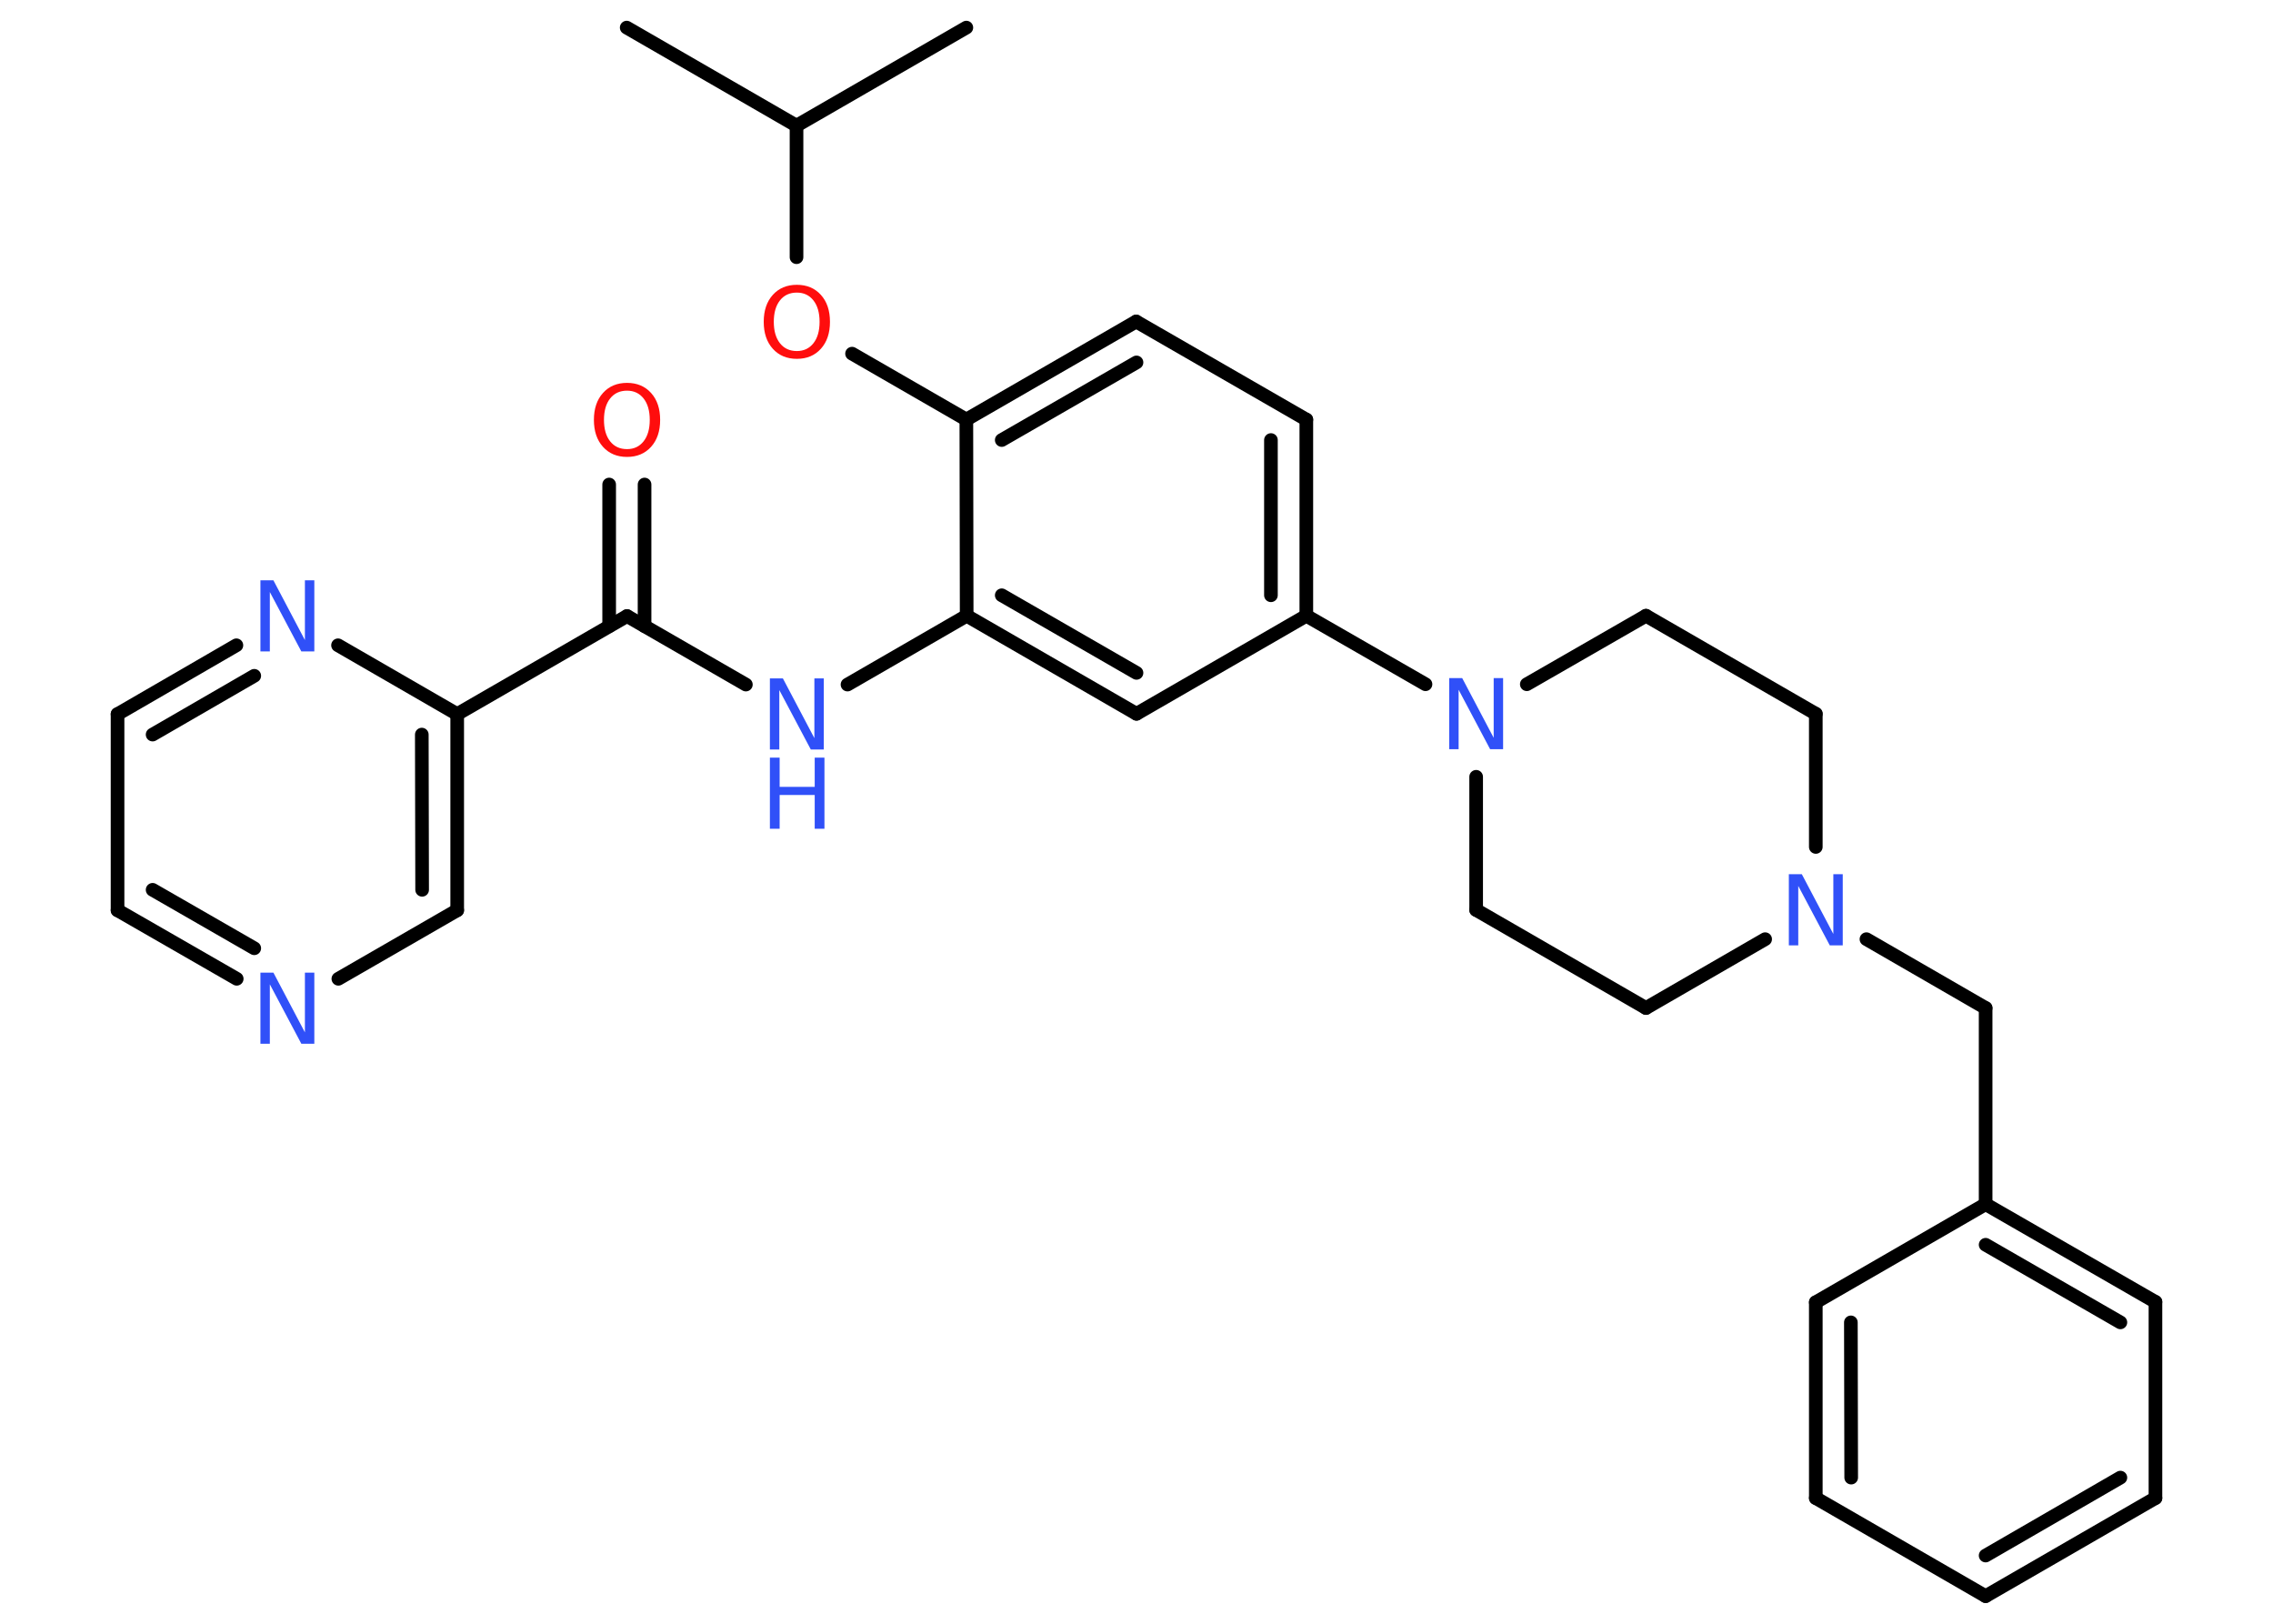 <?xml version='1.0' encoding='UTF-8'?>
<!DOCTYPE svg PUBLIC "-//W3C//DTD SVG 1.1//EN" "http://www.w3.org/Graphics/SVG/1.1/DTD/svg11.dtd">
<svg version='1.2' xmlns='http://www.w3.org/2000/svg' xmlns:xlink='http://www.w3.org/1999/xlink' width='70.0mm' height='50.0mm' viewBox='0 0 70.0 50.0'>
  <desc>Generated by the Chemistry Development Kit (http://github.com/cdk)</desc>
  <g stroke-linecap='round' stroke-linejoin='round' stroke='#000000' stroke-width='.42' fill='#3050F8'>
    <rect x='.0' y='.0' width='70.0' height='50.0' fill='#FFFFFF' stroke='none'/>
    <g id='mol1' class='mol'>
      <line id='mol1bnd1' class='bond' x1='19.3' y1='.85' x2='24.53' y2='3.87'/>
      <line id='mol1bnd2' class='bond' x1='24.53' y1='3.87' x2='29.76' y2='.85'/>
      <line id='mol1bnd3' class='bond' x1='24.53' y1='3.87' x2='24.53' y2='7.92'/>
      <line id='mol1bnd4' class='bond' x1='26.24' y1='10.89' x2='29.76' y2='12.92'/>
      <g id='mol1bnd5' class='bond'>
        <line x1='34.99' y1='9.9' x2='29.76' y2='12.92'/>
        <line x1='35.0' y1='11.16' x2='30.85' y2='13.55'/>
      </g>
      <line id='mol1bnd6' class='bond' x1='34.99' y1='9.9' x2='40.23' y2='12.92'/>
      <g id='mol1bnd7' class='bond'>
        <line x1='40.23' y1='18.96' x2='40.23' y2='12.92'/>
        <line x1='39.14' y1='18.33' x2='39.14' y2='13.55'/>
      </g>
      <line id='mol1bnd8' class='bond' x1='40.23' y1='18.96' x2='43.9' y2='21.07'/>
      <line id='mol1bnd9' class='bond' x1='45.46' y1='23.92' x2='45.46' y2='28.02'/>
      <line id='mol1bnd10' class='bond' x1='45.46' y1='28.02' x2='50.69' y2='31.04'/>
      <line id='mol1bnd11' class='bond' x1='50.69' y1='31.04' x2='54.36' y2='28.92'/>
      <line id='mol1bnd12' class='bond' x1='57.48' y1='28.92' x2='61.15' y2='31.04'/>
      <line id='mol1bnd13' class='bond' x1='61.15' y1='31.04' x2='61.15' y2='37.08'/>
      <g id='mol1bnd14' class='bond'>
        <line x1='66.38' y1='40.09' x2='61.15' y2='37.08'/>
        <line x1='65.3' y1='40.72' x2='61.15' y2='38.33'/>
      </g>
      <line id='mol1bnd15' class='bond' x1='66.38' y1='40.09' x2='66.38' y2='46.13'/>
      <g id='mol1bnd16' class='bond'>
        <line x1='61.15' y1='49.15' x2='66.38' y2='46.13'/>
        <line x1='61.15' y1='47.9' x2='65.3' y2='45.5'/>
      </g>
      <line id='mol1bnd17' class='bond' x1='61.15' y1='49.15' x2='55.92' y2='46.13'/>
      <g id='mol1bnd18' class='bond'>
        <line x1='55.92' y1='40.1' x2='55.92' y2='46.13'/>
        <line x1='57.0' y1='40.72' x2='57.01' y2='45.5'/>
      </g>
      <line id='mol1bnd19' class='bond' x1='61.15' y1='37.08' x2='55.92' y2='40.1'/>
      <line id='mol1bnd20' class='bond' x1='55.92' y1='26.08' x2='55.92' y2='21.98'/>
      <line id='mol1bnd21' class='bond' x1='55.92' y1='21.98' x2='50.69' y2='18.96'/>
      <line id='mol1bnd22' class='bond' x1='47.02' y1='21.07' x2='50.69' y2='18.96'/>
      <line id='mol1bnd23' class='bond' x1='40.23' y1='18.96' x2='35.0' y2='21.98'/>
      <g id='mol1bnd24' class='bond'>
        <line x1='29.77' y1='18.96' x2='35.0' y2='21.98'/>
        <line x1='30.85' y1='18.33' x2='35.0' y2='20.72'/>
      </g>
      <line id='mol1bnd25' class='bond' x1='29.76' y1='12.92' x2='29.77' y2='18.96'/>
      <line id='mol1bnd26' class='bond' x1='29.77' y1='18.96' x2='26.1' y2='21.08'/>
      <line id='mol1bnd27' class='bond' x1='22.97' y1='21.08' x2='19.31' y2='18.97'/>
      <g id='mol1bnd28' class='bond'>
        <line x1='18.76' y1='19.28' x2='18.76' y2='14.92'/>
        <line x1='19.85' y1='19.28' x2='19.85' y2='14.92'/>
      </g>
      <line id='mol1bnd29' class='bond' x1='19.31' y1='18.97' x2='14.08' y2='21.99'/>
      <g id='mol1bnd30' class='bond'>
        <line x1='14.08' y1='28.03' x2='14.08' y2='21.99'/>
        <line x1='13.0' y1='27.4' x2='12.99' y2='22.62'/>
      </g>
      <line id='mol1bnd31' class='bond' x1='14.08' y1='28.03' x2='10.42' y2='30.14'/>
      <g id='mol1bnd32' class='bond'>
        <line x1='3.62' y1='28.03' x2='7.29' y2='30.14'/>
        <line x1='4.7' y1='27.4' x2='7.83' y2='29.2'/>
      </g>
      <line id='mol1bnd33' class='bond' x1='3.62' y1='28.03' x2='3.62' y2='21.99'/>
      <g id='mol1bnd34' class='bond'>
        <line x1='7.28' y1='19.87' x2='3.62' y2='21.99'/>
        <line x1='7.83' y1='20.81' x2='4.7' y2='22.62'/>
      </g>
      <line id='mol1bnd35' class='bond' x1='14.08' y1='21.99' x2='10.41' y2='19.87'/>
      <path id='mol1atm4' class='atom' d='M24.54 9.01q-.33 .0 -.52 .24q-.19 .24 -.19 .66q.0 .42 .19 .66q.19 .24 .52 .24q.32 .0 .51 -.24q.19 -.24 .19 -.66q.0 -.42 -.19 -.66q-.19 -.24 -.51 -.24zM24.54 8.77q.46 .0 .74 .31q.28 .31 .28 .83q.0 .52 -.28 .83q-.28 .31 -.74 .31q-.46 .0 -.74 -.31q-.28 -.31 -.28 -.83q.0 -.52 .28 -.83q.28 -.31 .74 -.31z' stroke='none' fill='#FF0D0D'/>
      <path id='mol1atm9' class='atom' d='M44.63 20.88h.4l.97 1.84v-1.84h.29v2.19h-.4l-.97 -1.83v1.83h-.29v-2.19z' stroke='none'/>
      <path id='mol1atm12' class='atom' d='M55.09 26.92h.4l.97 1.84v-1.84h.29v2.19h-.4l-.97 -1.83v1.83h-.29v-2.19z' stroke='none'/>
      <g id='mol1atm24' class='atom'>
        <path d='M23.71 20.89h.4l.97 1.84v-1.84h.29v2.19h-.4l-.97 -1.83v1.83h-.29v-2.19z' stroke='none'/>
        <path d='M23.71 23.33h.3v.9h1.08v-.9h.3v2.19h-.3v-1.04h-1.08v1.04h-.3v-2.19z' stroke='none'/>
      </g>
      <path id='mol1atm26' class='atom' d='M19.31 12.03q-.33 .0 -.52 .24q-.19 .24 -.19 .66q.0 .42 .19 .66q.19 .24 .52 .24q.32 .0 .51 -.24q.19 -.24 .19 -.66q.0 -.42 -.19 -.66q-.19 -.24 -.51 -.24zM19.31 11.79q.46 .0 .74 .31q.28 .31 .28 .83q.0 .52 -.28 .83q-.28 .31 -.74 .31q-.46 .0 -.74 -.31q-.28 -.31 -.28 -.83q.0 -.52 .28 -.83q.28 -.31 .74 -.31z' stroke='none' fill='#FF0D0D'/>
      <path id='mol1atm29' class='atom' d='M8.02 29.95h.4l.97 1.84v-1.84h.29v2.19h-.4l-.97 -1.83v1.83h-.29v-2.19z' stroke='none'/>
      <path id='mol1atm32' class='atom' d='M8.02 17.87h.4l.97 1.84v-1.84h.29v2.19h-.4l-.97 -1.83v1.83h-.29v-2.19z' stroke='none'/>
    </g>
  </g>
</svg>
